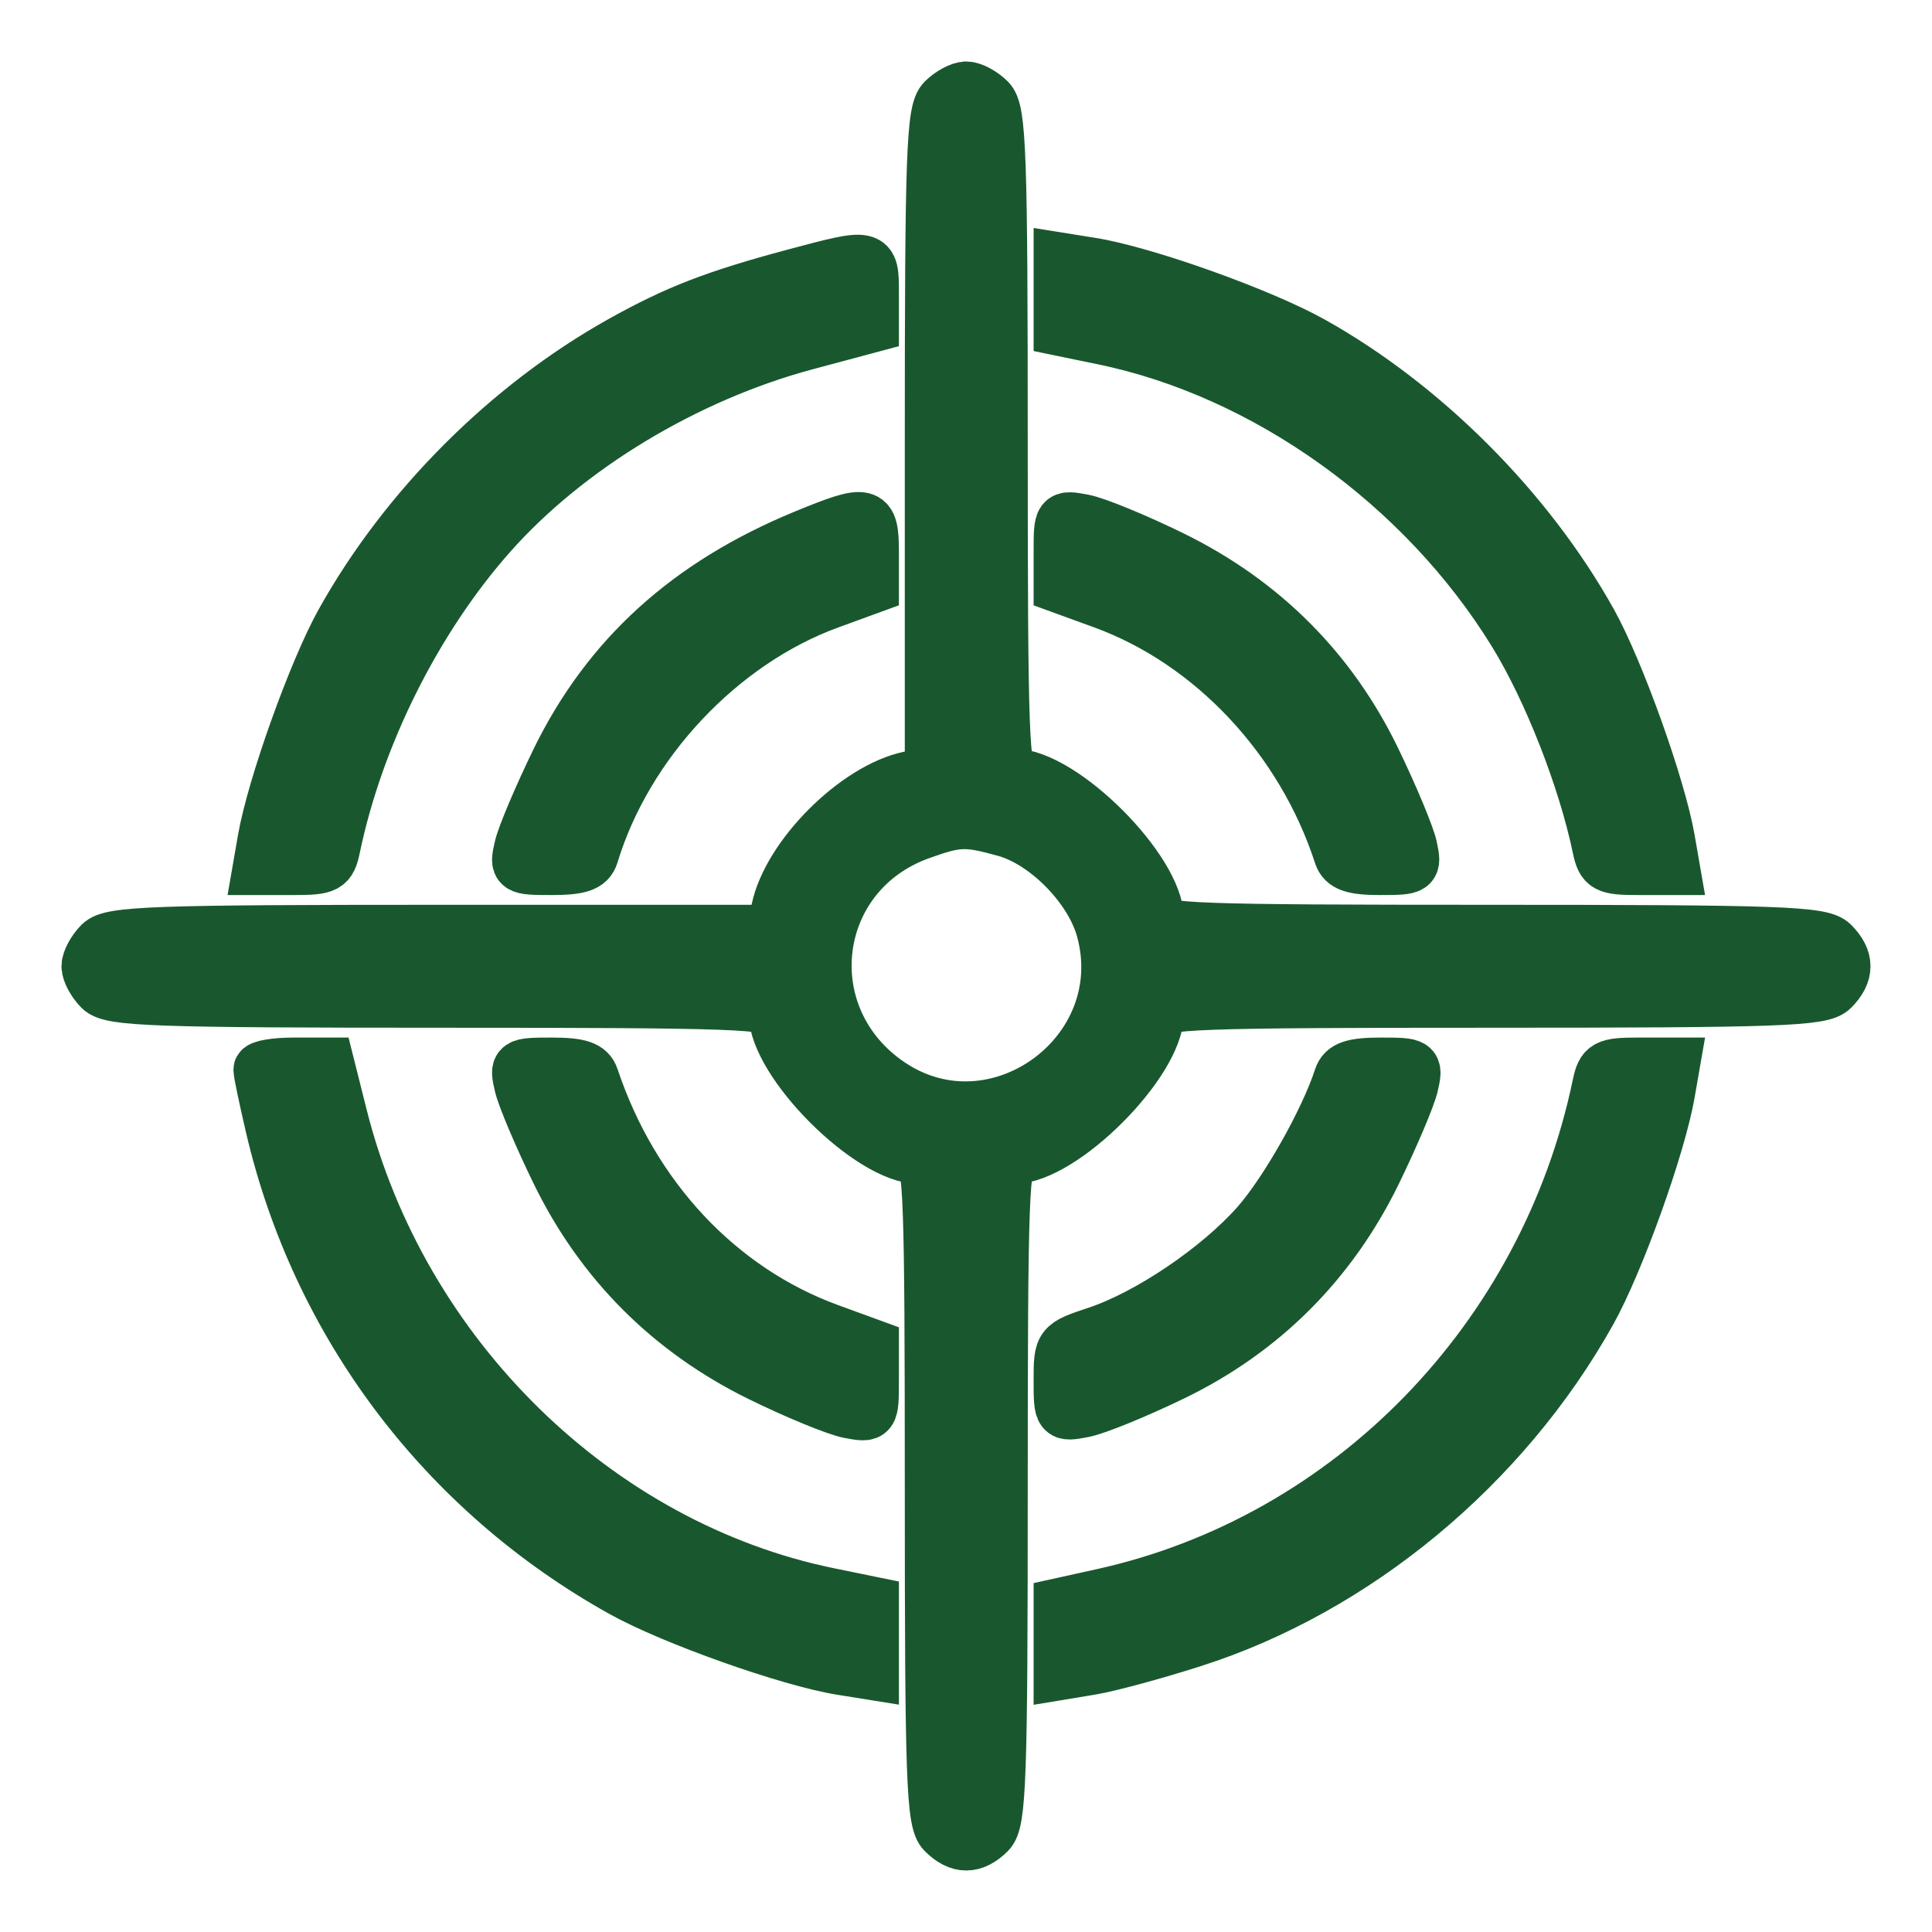 <svg width="22" height="22" viewBox="0 0 22 22" fill="none" xmlns="http://www.w3.org/2000/svg">
<mask id="path-1-outside-1_193_67" maskUnits="userSpaceOnUse" x="0" y="0" width="22" height="22" fill="black">
<rect fill="white" width="22" height="22"/>
<path fill-rule="evenodd" clip-rule="evenodd" d="M10.743 1.14C10.62 1.262 10.603 1.74 10.603 5.041V8.803L10.359 8.853C9.75 8.979 8.979 9.75 8.853 10.359L8.803 10.603H5.041C1.74 10.603 1.262 10.62 1.14 10.743C1.063 10.82 1 10.937 1 11.003C1 11.07 1.063 11.187 1.14 11.264C1.262 11.386 1.741 11.403 5.052 11.403C8.39 11.403 8.825 11.419 8.825 11.54C8.825 12.097 9.909 13.182 10.465 13.182C10.588 13.182 10.603 13.607 10.603 16.955C10.603 20.266 10.62 20.744 10.743 20.867C10.92 21.044 11.086 21.044 11.264 20.867C11.386 20.744 11.403 20.266 11.403 16.955C11.403 13.607 11.419 13.182 11.541 13.182C12.098 13.182 13.182 12.097 13.182 11.54C13.182 11.419 13.617 11.403 16.955 11.403C20.266 11.403 20.744 11.386 20.867 11.264C21.044 11.086 21.044 10.92 20.867 10.743C20.744 10.62 20.266 10.603 16.955 10.603C13.607 10.603 13.182 10.588 13.182 10.465C13.182 9.909 12.097 8.825 11.54 8.825C11.419 8.825 11.403 8.39 11.403 5.052C11.403 1.741 11.386 1.262 11.264 1.14C11.187 1.063 11.07 1 11.003 1C10.937 1 10.82 1.063 10.743 1.14ZM9.047 3.132C8.146 3.373 7.704 3.544 7.074 3.896C5.779 4.62 4.617 5.784 3.893 7.081C3.583 7.635 3.111 8.956 3.006 9.558L2.948 9.892H3.351C3.718 9.892 3.758 9.871 3.804 9.647C4.069 8.377 4.732 7.05 5.581 6.09C6.459 5.097 7.808 4.282 9.181 3.914L9.936 3.712V3.334C9.936 2.894 9.938 2.894 9.047 3.132ZM12.07 3.351V3.753L12.559 3.854C14.414 4.235 16.206 5.518 17.244 7.205C17.642 7.851 18.039 8.863 18.203 9.647C18.249 9.871 18.289 9.892 18.656 9.892H19.059L19.001 9.558C18.896 8.956 18.423 7.635 18.114 7.081C17.398 5.798 16.213 4.612 14.938 3.9C14.353 3.573 13.027 3.1 12.426 3.005L12.07 2.948V3.351ZM9.166 6.102C7.837 6.649 6.923 7.478 6.345 8.662C6.147 9.069 5.959 9.513 5.928 9.647C5.872 9.887 5.879 9.892 6.284 9.892C6.599 9.892 6.707 9.855 6.744 9.736C7.131 8.458 8.206 7.314 9.443 6.863L9.936 6.683V6.287C9.936 5.818 9.887 5.806 9.166 6.102ZM12.07 6.28V6.683L12.564 6.863C13.8 7.314 14.831 8.412 15.26 9.736C15.298 9.854 15.408 9.892 15.715 9.892C16.11 9.892 16.118 9.886 16.067 9.647C16.038 9.513 15.852 9.066 15.653 8.655C15.161 7.634 14.383 6.853 13.352 6.346C12.941 6.144 12.484 5.956 12.337 5.928C12.072 5.878 12.07 5.88 12.07 6.28ZM11.446 9.457C11.916 9.588 12.427 10.11 12.556 10.592C12.935 11.998 11.338 13.156 10.136 12.347C9.009 11.588 9.209 9.942 10.484 9.488C10.906 9.337 11.002 9.334 11.446 9.457ZM2.958 12.181C2.958 12.218 3.019 12.508 3.093 12.826C3.618 15.079 5.053 16.982 7.081 18.114C7.656 18.435 8.985 18.907 9.581 19.002L9.936 19.059V18.656V18.254L9.447 18.154C6.795 17.614 4.568 15.433 3.883 12.704L3.735 12.115H3.345C3.131 12.115 2.957 12.145 2.958 12.181ZM5.928 12.359C5.959 12.494 6.148 12.941 6.349 13.352C6.848 14.375 7.628 15.156 8.655 15.661C9.066 15.863 9.523 16.051 9.67 16.079C9.934 16.129 9.936 16.126 9.936 15.726V15.324L9.443 15.144C8.19 14.687 7.204 13.635 6.748 12.27C6.709 12.152 6.598 12.115 6.284 12.115C5.879 12.115 5.872 12.12 5.928 12.359ZM15.26 12.27C15.101 12.761 14.646 13.566 14.318 13.94C13.875 14.442 13.079 14.981 12.487 15.177C12.072 15.315 12.07 15.318 12.07 15.718C12.07 16.117 12.072 16.12 12.337 16.069C12.484 16.041 12.941 15.854 13.352 15.655C14.377 15.159 15.156 14.38 15.658 13.352C15.858 12.941 16.048 12.494 16.079 12.359C16.134 12.12 16.127 12.115 15.723 12.115C15.409 12.115 15.298 12.152 15.26 12.27ZM18.203 12.359C17.599 15.25 15.375 17.536 12.559 18.16L12.07 18.268V18.664V19.059L12.426 19C12.622 18.968 13.142 18.828 13.582 18.687C15.436 18.096 17.125 16.696 18.107 14.938C18.422 14.374 18.895 13.056 19.001 12.448L19.059 12.115H18.656C18.289 12.115 18.249 12.136 18.203 12.359Z"/>
</mask>
<path fill-rule="evenodd" clip-rule="evenodd" d="M10.743 1.14C10.62 1.262 10.603 1.74 10.603 5.041V8.803L10.359 8.853C9.75 8.979 8.979 9.75 8.853 10.359L8.803 10.603H5.041C1.74 10.603 1.262 10.62 1.14 10.743C1.063 10.82 1 10.937 1 11.003C1 11.07 1.063 11.187 1.14 11.264C1.262 11.386 1.741 11.403 5.052 11.403C8.39 11.403 8.825 11.419 8.825 11.54C8.825 12.097 9.909 13.182 10.465 13.182C10.588 13.182 10.603 13.607 10.603 16.955C10.603 20.266 10.62 20.744 10.743 20.867C10.92 21.044 11.086 21.044 11.264 20.867C11.386 20.744 11.403 20.266 11.403 16.955C11.403 13.607 11.419 13.182 11.541 13.182C12.098 13.182 13.182 12.097 13.182 11.54C13.182 11.419 13.617 11.403 16.955 11.403C20.266 11.403 20.744 11.386 20.867 11.264C21.044 11.086 21.044 10.92 20.867 10.743C20.744 10.62 20.266 10.603 16.955 10.603C13.607 10.603 13.182 10.588 13.182 10.465C13.182 9.909 12.097 8.825 11.54 8.825C11.419 8.825 11.403 8.39 11.403 5.052C11.403 1.741 11.386 1.262 11.264 1.14C11.187 1.063 11.07 1 11.003 1C10.937 1 10.82 1.063 10.743 1.14ZM9.047 3.132C8.146 3.373 7.704 3.544 7.074 3.896C5.779 4.62 4.617 5.784 3.893 7.081C3.583 7.635 3.111 8.956 3.006 9.558L2.948 9.892H3.351C3.718 9.892 3.758 9.871 3.804 9.647C4.069 8.377 4.732 7.05 5.581 6.09C6.459 5.097 7.808 4.282 9.181 3.914L9.936 3.712V3.334C9.936 2.894 9.938 2.894 9.047 3.132ZM12.07 3.351V3.753L12.559 3.854C14.414 4.235 16.206 5.518 17.244 7.205C17.642 7.851 18.039 8.863 18.203 9.647C18.249 9.871 18.289 9.892 18.656 9.892H19.059L19.001 9.558C18.896 8.956 18.423 7.635 18.114 7.081C17.398 5.798 16.213 4.612 14.938 3.9C14.353 3.573 13.027 3.1 12.426 3.005L12.07 2.948V3.351ZM9.166 6.102C7.837 6.649 6.923 7.478 6.345 8.662C6.147 9.069 5.959 9.513 5.928 9.647C5.872 9.887 5.879 9.892 6.284 9.892C6.599 9.892 6.707 9.855 6.744 9.736C7.131 8.458 8.206 7.314 9.443 6.863L9.936 6.683V6.287C9.936 5.818 9.887 5.806 9.166 6.102ZM12.07 6.28V6.683L12.564 6.863C13.8 7.314 14.831 8.412 15.26 9.736C15.298 9.854 15.408 9.892 15.715 9.892C16.11 9.892 16.118 9.886 16.067 9.647C16.038 9.513 15.852 9.066 15.653 8.655C15.161 7.634 14.383 6.853 13.352 6.346C12.941 6.144 12.484 5.956 12.337 5.928C12.072 5.878 12.07 5.88 12.07 6.28ZM11.446 9.457C11.916 9.588 12.427 10.11 12.556 10.592C12.935 11.998 11.338 13.156 10.136 12.347C9.009 11.588 9.209 9.942 10.484 9.488C10.906 9.337 11.002 9.334 11.446 9.457ZM2.958 12.181C2.958 12.218 3.019 12.508 3.093 12.826C3.618 15.079 5.053 16.982 7.081 18.114C7.656 18.435 8.985 18.907 9.581 19.002L9.936 19.059V18.656V18.254L9.447 18.154C6.795 17.614 4.568 15.433 3.883 12.704L3.735 12.115H3.345C3.131 12.115 2.957 12.145 2.958 12.181ZM5.928 12.359C5.959 12.494 6.148 12.941 6.349 13.352C6.848 14.375 7.628 15.156 8.655 15.661C9.066 15.863 9.523 16.051 9.67 16.079C9.934 16.129 9.936 16.126 9.936 15.726V15.324L9.443 15.144C8.19 14.687 7.204 13.635 6.748 12.27C6.709 12.152 6.598 12.115 6.284 12.115C5.879 12.115 5.872 12.12 5.928 12.359ZM15.26 12.27C15.101 12.761 14.646 13.566 14.318 13.94C13.875 14.442 13.079 14.981 12.487 15.177C12.072 15.315 12.07 15.318 12.07 15.718C12.07 16.117 12.072 16.12 12.337 16.069C12.484 16.041 12.941 15.854 13.352 15.655C14.377 15.159 15.156 14.38 15.658 13.352C15.858 12.941 16.048 12.494 16.079 12.359C16.134 12.12 16.127 12.115 15.723 12.115C15.409 12.115 15.298 12.152 15.26 12.27ZM18.203 12.359C17.599 15.25 15.375 17.536 12.559 18.16L12.07 18.268V18.664V19.059L12.426 19C12.622 18.968 13.142 18.828 13.582 18.687C15.436 18.096 17.125 16.696 18.107 14.938C18.422 14.374 18.895 13.056 19.001 12.448L19.059 12.115H18.656C18.289 12.115 18.249 12.136 18.203 12.359Z" fill="#19582E"/>
<path fill-rule="evenodd" clip-rule="evenodd" d="M10.743 1.14C10.62 1.262 10.603 1.74 10.603 5.041V8.803L10.359 8.853C9.75 8.979 8.979 9.75 8.853 10.359L8.803 10.603H5.041C1.74 10.603 1.262 10.62 1.14 10.743C1.063 10.82 1 10.937 1 11.003C1 11.07 1.063 11.187 1.14 11.264C1.262 11.386 1.741 11.403 5.052 11.403C8.39 11.403 8.825 11.419 8.825 11.54C8.825 12.097 9.909 13.182 10.465 13.182C10.588 13.182 10.603 13.607 10.603 16.955C10.603 20.266 10.62 20.744 10.743 20.867C10.92 21.044 11.086 21.044 11.264 20.867C11.386 20.744 11.403 20.266 11.403 16.955C11.403 13.607 11.419 13.182 11.541 13.182C12.098 13.182 13.182 12.097 13.182 11.54C13.182 11.419 13.617 11.403 16.955 11.403C20.266 11.403 20.744 11.386 20.867 11.264C21.044 11.086 21.044 10.92 20.867 10.743C20.744 10.62 20.266 10.603 16.955 10.603C13.607 10.603 13.182 10.588 13.182 10.465C13.182 9.909 12.097 8.825 11.54 8.825C11.419 8.825 11.403 8.39 11.403 5.052C11.403 1.741 11.386 1.262 11.264 1.14C11.187 1.063 11.07 1 11.003 1C10.937 1 10.82 1.063 10.743 1.14ZM9.047 3.132C8.146 3.373 7.704 3.544 7.074 3.896C5.779 4.62 4.617 5.784 3.893 7.081C3.583 7.635 3.111 8.956 3.006 9.558L2.948 9.892H3.351C3.718 9.892 3.758 9.871 3.804 9.647C4.069 8.377 4.732 7.05 5.581 6.09C6.459 5.097 7.808 4.282 9.181 3.914L9.936 3.712V3.334C9.936 2.894 9.938 2.894 9.047 3.132ZM12.07 3.351V3.753L12.559 3.854C14.414 4.235 16.206 5.518 17.244 7.205C17.642 7.851 18.039 8.863 18.203 9.647C18.249 9.871 18.289 9.892 18.656 9.892H19.059L19.001 9.558C18.896 8.956 18.423 7.635 18.114 7.081C17.398 5.798 16.213 4.612 14.938 3.9C14.353 3.573 13.027 3.1 12.426 3.005L12.07 2.948V3.351ZM9.166 6.102C7.837 6.649 6.923 7.478 6.345 8.662C6.147 9.069 5.959 9.513 5.928 9.647C5.872 9.887 5.879 9.892 6.284 9.892C6.599 9.892 6.707 9.855 6.744 9.736C7.131 8.458 8.206 7.314 9.443 6.863L9.936 6.683V6.287C9.936 5.818 9.887 5.806 9.166 6.102ZM12.07 6.28V6.683L12.564 6.863C13.8 7.314 14.831 8.412 15.26 9.736C15.298 9.854 15.408 9.892 15.715 9.892C16.11 9.892 16.118 9.886 16.067 9.647C16.038 9.513 15.852 9.066 15.653 8.655C15.161 7.634 14.383 6.853 13.352 6.346C12.941 6.144 12.484 5.956 12.337 5.928C12.072 5.878 12.07 5.88 12.07 6.28ZM11.446 9.457C11.916 9.588 12.427 10.11 12.556 10.592C12.935 11.998 11.338 13.156 10.136 12.347C9.009 11.588 9.209 9.942 10.484 9.488C10.906 9.337 11.002 9.334 11.446 9.457ZM2.958 12.181C2.958 12.218 3.019 12.508 3.093 12.826C3.618 15.079 5.053 16.982 7.081 18.114C7.656 18.435 8.985 18.907 9.581 19.002L9.936 19.059V18.656V18.254L9.447 18.154C6.795 17.614 4.568 15.433 3.883 12.704L3.735 12.115H3.345C3.131 12.115 2.957 12.145 2.958 12.181ZM5.928 12.359C5.959 12.494 6.148 12.941 6.349 13.352C6.848 14.375 7.628 15.156 8.655 15.661C9.066 15.863 9.523 16.051 9.67 16.079C9.934 16.129 9.936 16.126 9.936 15.726V15.324L9.443 15.144C8.19 14.687 7.204 13.635 6.748 12.27C6.709 12.152 6.598 12.115 6.284 12.115C5.879 12.115 5.872 12.12 5.928 12.359ZM15.26 12.27C15.101 12.761 14.646 13.566 14.318 13.94C13.875 14.442 13.079 14.981 12.487 15.177C12.072 15.315 12.07 15.318 12.07 15.718C12.07 16.117 12.072 16.12 12.337 16.069C12.484 16.041 12.941 15.854 13.352 15.655C14.377 15.159 15.156 14.38 15.658 13.352C15.858 12.941 16.048 12.494 16.079 12.359C16.134 12.12 16.127 12.115 15.723 12.115C15.409 12.115 15.298 12.152 15.26 12.27ZM18.203 12.359C17.599 15.25 15.375 17.536 12.559 18.16L12.07 18.268V18.664V19.059L12.426 19C12.622 18.968 13.142 18.828 13.582 18.687C15.436 18.096 17.125 16.696 18.107 14.938C18.422 14.374 18.895 13.056 19.001 12.448L19.059 12.115H18.656C18.289 12.115 18.249 12.136 18.203 12.359Z" stroke="#19582E" stroke-width="0.6" mask="url(#path-1-outside-1_193_67)"/>
</svg>
